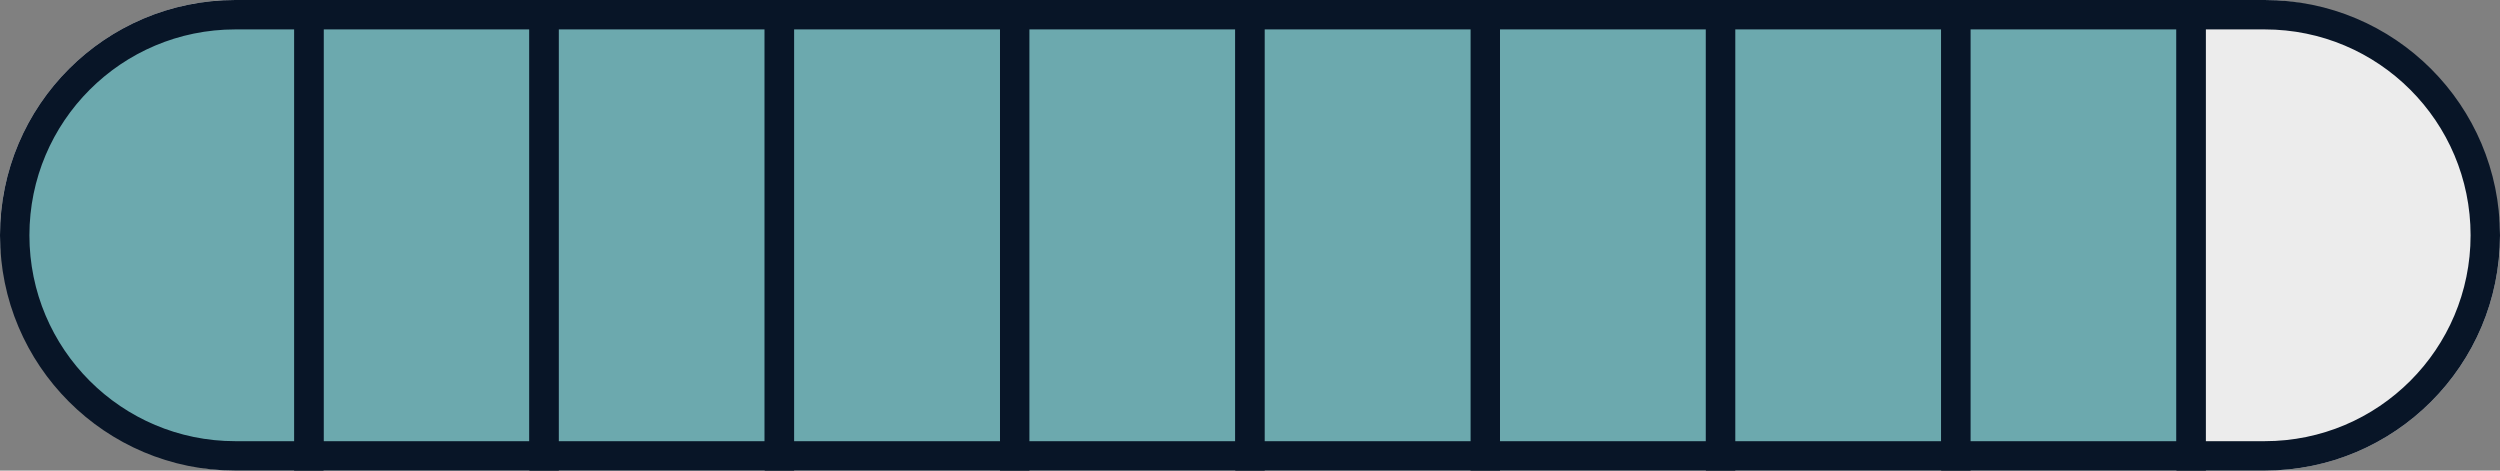 <svg width="85" height="16" viewBox="0 0 85 16" fill="none" xmlns="http://www.w3.org/2000/svg">
<rect x="0" y="0" width="85" height="16" fill="#808080" stroke="none"/>
<rect width="85" height="16" rx="8" fill="#ECECEC"/>
<rect x="10.5" y="0.5" width="8" height="15" fill="#6CA9AE" stroke="#081527"/>
<rect x="18.5" y="0.5" width="8" height="15" fill="#6CA9AE" stroke="#081527"/>
<rect x="26.5" y="0.5" width="8" height="15" fill="#6CA9AE" stroke="#081527"/>
<rect x="34.5" y="0.5" width="8" height="15" fill="#6CA9AE" stroke="#081527"/>
<rect x="50.5" y="0.5" width="8" height="15" fill="#6CA9AE" stroke="#081527"/>
<rect x="42.5" y="0.5" width="8" height="15" fill="#6CA9AE" stroke="#081527"/>
<rect x="58.5" y="0.5" width="8" height="15" fill="#6CA9AE" stroke="#081527"/>
<rect x="66.5" y="0.5" width="8" height="15" fill="#6CA9AE" stroke="#081527"/>
<path d="M8 0.5H10.5V15.5H8C3.858 15.5 0.5 12.142 0.5 8C0.5 3.858 3.858 0.5 8 0.5Z" fill="#6CA9AE" stroke="#081527"/>
<path d="M77 15.5H74.5V0.5H77C81.142 0.5 84.5 3.858 84.5 8C84.5 12.142 81.142 15.5 77 15.5Z" fill="#ECECEC" stroke="#081527"/>
</svg>
